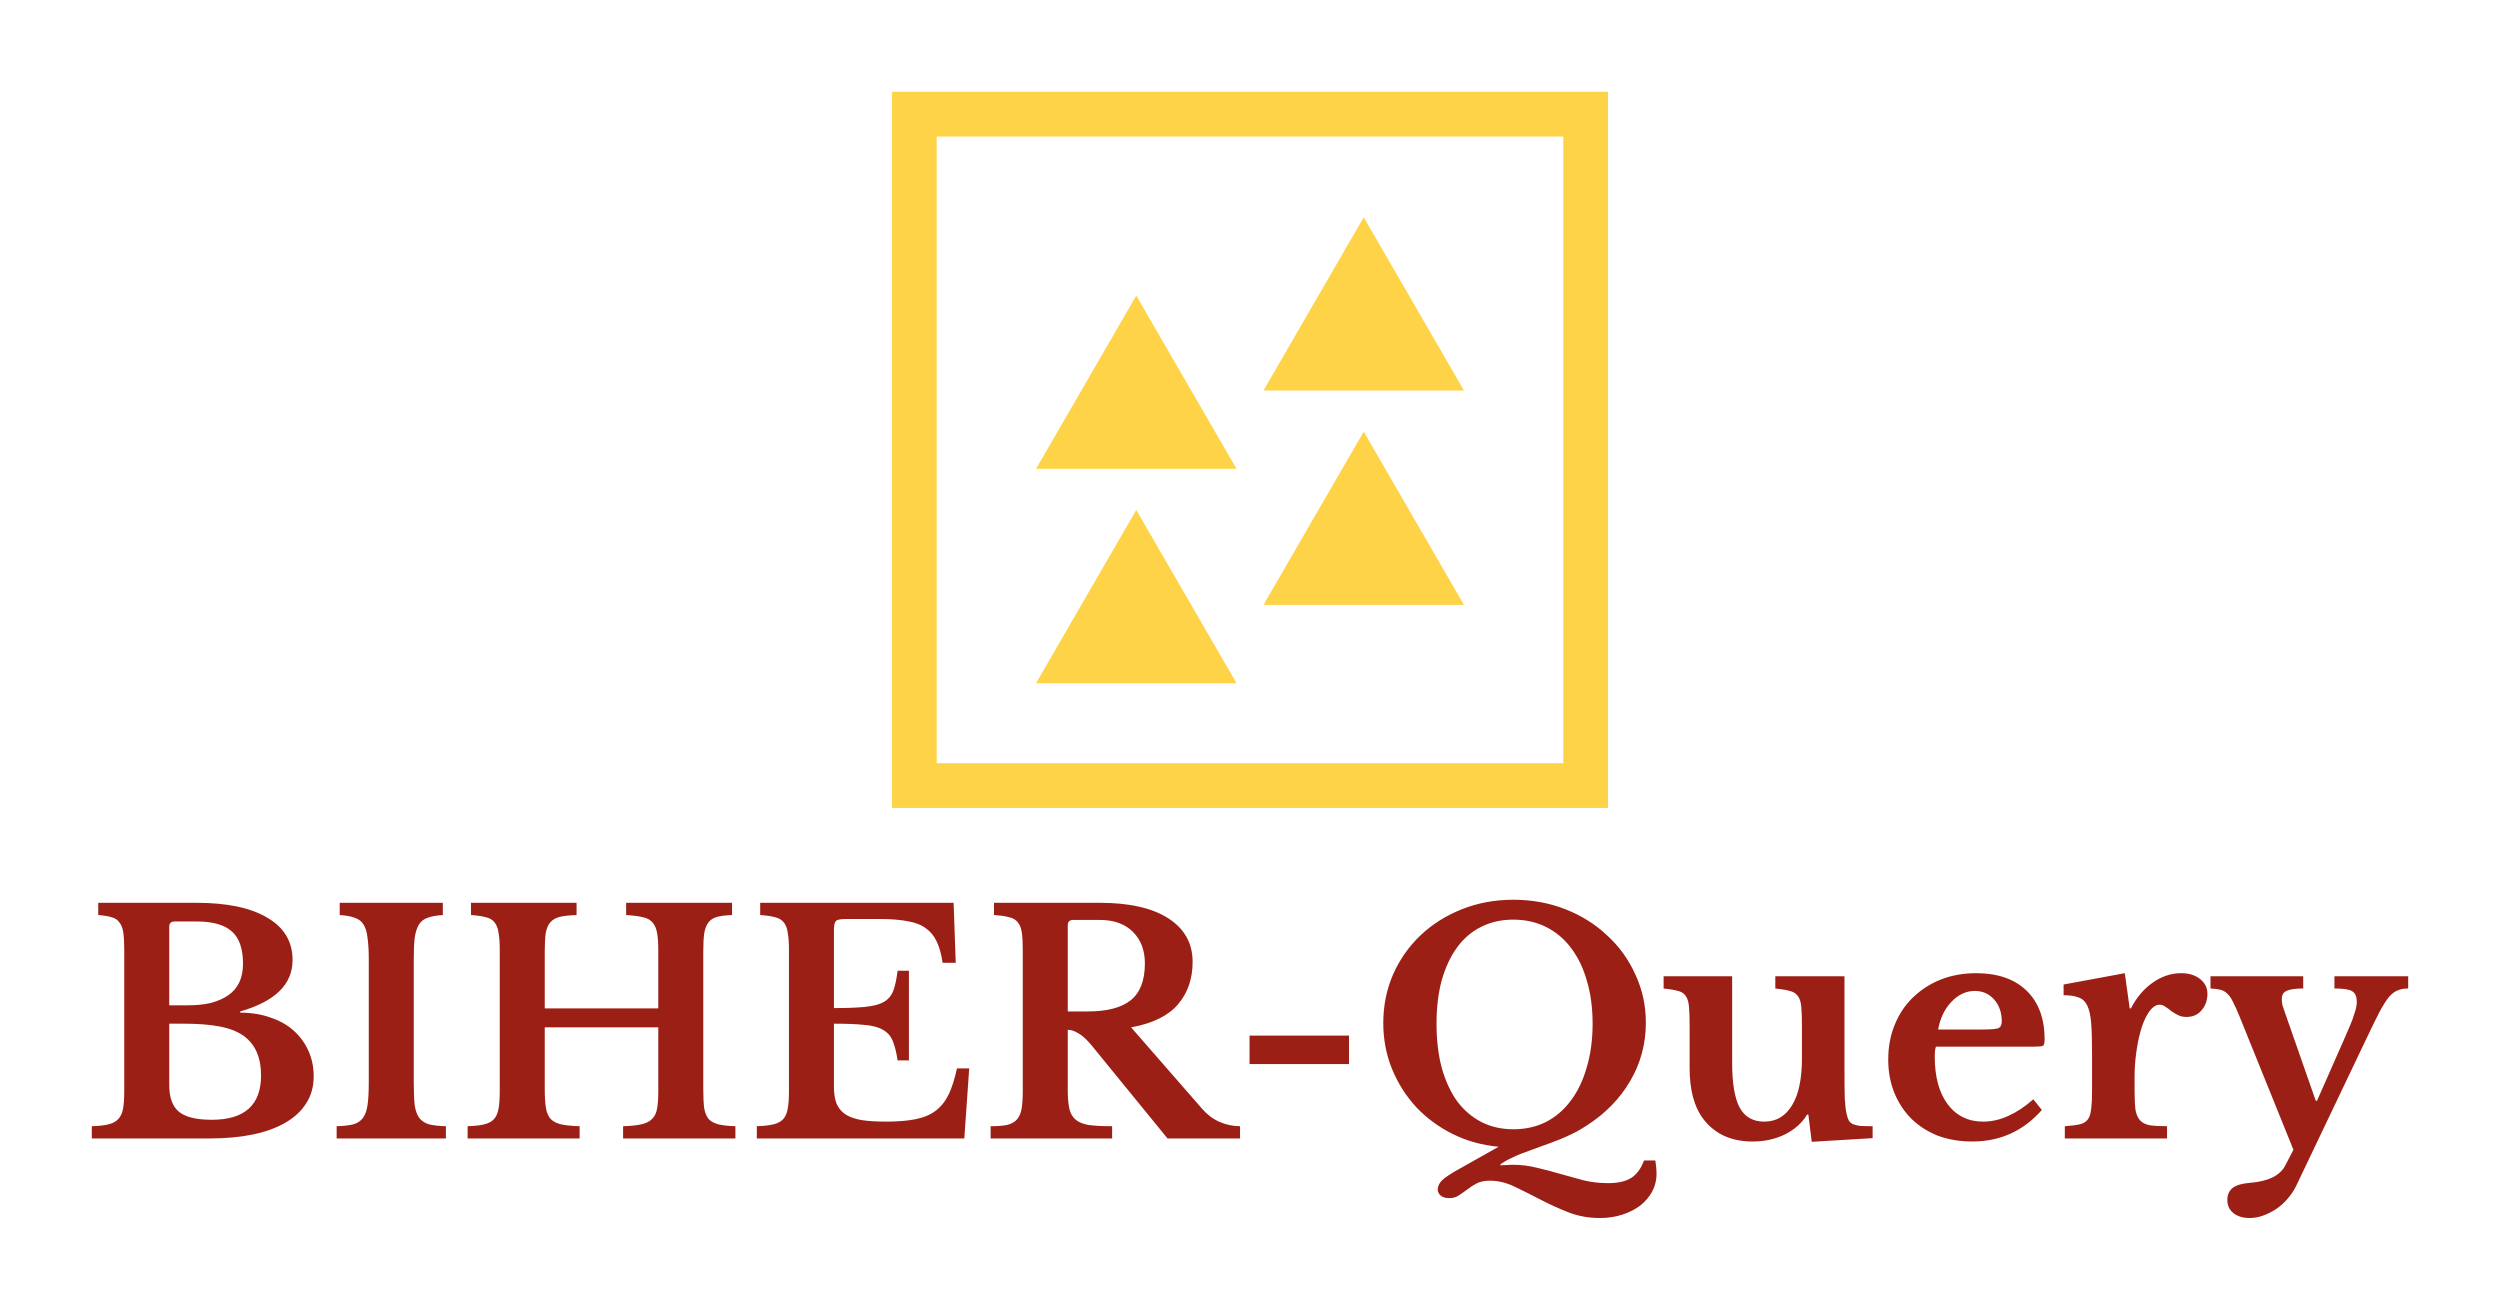 <svg version="1.1" xmlns="http://www.w3.org/2000/svg" viewBox="-273.408 -3809.28 8365.056 4382.72"><desc>Created with Snap</desc><defs></defs><g><g transform="matrix(74.88,0,0,74.88,2711.04,-3500.882)"><g display="none"><rect x="-331.365" y="-102.667" display="inline" fill="#ffd348" width="473.333" height="236" style=""></rect></g><g display="none"><g display="inline"><g><path d="M30,1.984v28H2v-28H30 M32-0.016H0v32h32V-0.016L32-0.016z" fill="#ffd348" style=""></path></g></g><g display="inline"><g><polygon fill="#ffd348" points="10.918,9.09 15.398,16.831 6.439,16.831    " style=""></polygon></g><g><polygon fill="#ffd348" points="21.082,5.59 25.561,13.331 16.602,13.331    " style=""></polygon></g><g><polygon fill="#ffd348" points="10.918,18.669 15.398,26.41 6.439,26.41    " style=""></polygon></g><g><polygon points="21.082,15.169 25.561,22.91 16.602,22.91    " fill="#ffd348" style=""></polygon></g></g></g><g display="none"><g display="inline"><path fill="#ffd348" d="M31,0.984v30H1v-30H31 M32-0.016H0v32h32V-0.016L32-0.016z" style=""></path></g><g display="inline"><path fill="#ffd348" d="M10.918,11.087l2.745,4.744h-5.49L10.918,11.087 M10.918,9.09l-4.479,7.741h8.958L10.918,9.09L10.918,9.09    z" style=""></path></g><g display="inline"><path fill="#ffd348" d="M21.082,7.587l2.745,4.744h-5.49L21.082,7.587 M21.082,5.59l-4.479,7.741h8.958L21.082,5.59L21.082,5.59z" style=""></path></g><g display="inline"><path fill="#ffd348" d="M10.918,20.666l2.745,4.744h-5.49L10.918,20.666 M10.918,18.669L6.439,26.41h8.958L10.918,18.669    L10.918,18.669z" style=""></path></g><g display="inline"><path fill="#ffd348" d="M21.082,17.166l2.745,4.744h-5.49L21.082,17.166 M21.082,15.169l-4.479,7.741h8.958L21.082,15.169    L21.082,15.169z" style=""></path></g></g><g display="none"><g display="inline"><g><rect x="0.5" y="0.484" fill="#ffd348" width="31" height="31" style=""></rect></g><g><g><path d="M31,0.984v30H1v-30H31 M32-0.016H0v32h32V-0.016L32-0.016z" fill="#ffd348" style=""></path></g></g></g><g display="inline"><g><polygon fill="#ffd348" points="7.307,16.331 10.918,10.088 14.53,16.331    " style=""></polygon></g><g><g><path d="M10.918,11.087l2.745,4.744h-5.49L10.918,11.087 M10.918,9.09l-4.479,7.741h8.958L10.918,9.09L10.918,9.09z" fill="#ffd348" style=""></path></g></g></g><g display="inline"><g><polygon fill="#ffd348" points="17.47,12.831 21.082,6.588 24.693,12.831    " style=""></polygon></g><g><path d="M21.082,7.587l2.745,4.744h-5.49L21.082,7.587 M21.082,5.59l-4.479,7.741h8.958L21.082,5.59L21.082,5.59z" fill="#ffd348" style=""></path></g></g><g display="inline"><g><polygon fill="#ffd348" points="7.307,25.91 10.918,19.667 14.53,25.91    " style=""></polygon></g><g><g><path d="M10.918,20.666l2.745,4.744h-5.49L10.918,20.666 M10.918,18.669L6.439,26.41h8.958L10.918,18.669L10.918,18.669z" fill="#ffd348" style=""></path></g></g></g><g display="inline"><g><polygon fill="#ffd348" points="17.47,22.41 21.082,16.167 24.693,22.41    " style=""></polygon></g><g><path d="M21.082,17.166l2.745,4.744h-5.49L21.082,17.166 M21.082,15.169l-4.479,7.741h8.958L21.082,15.169L21.082,15.169z" fill="#ffd348" style=""></path></g></g></g><g><g><path d="M0,31.984h32v-32H0V31.984z M2,1.984h28v28H2V1.984z" fill="#ffd348" style=""></path><polygon points="6.439,16.831 15.398,16.831 10.918,9.09   " fill="#ffd348" style=""></polygon><polygon points="16.602,13.331 25.561,13.331 21.082,5.59   " fill="#ffd348" style=""></polygon><polygon points="6.439,26.41 15.398,26.41 10.918,18.669   " fill="#ffd348" style=""></polygon><polygon points="16.602,22.91 25.561,22.91 21.082,15.169   " fill="#ffd348" style=""></polygon></g></g><desc>Created with Snap</desc><defs></defs></g><g><g transform="matrix(1.024,0,0,-1.024,0,0)"><path d="M418 0L33 0L33 40Q67 41 87 46Q108 51 119 63Q131 75 135 97Q139 119 139 154L139 616Q139 651 136 672Q133 694 123 706Q114 719 97 723Q81 728 54 730L54 770L375 770Q526 770 607 721Q689 673 689 583Q689 464 518 415L518 411Q573 411 617 395Q662 380 693 352Q724 324 741 286Q758 248 758 203Q758 152 733 114Q709 76 663 50Q574 0 418 0ZM425 61Q586 61 586 206Q586 295 528 336Q498 357 450 366Q403 375 334 375L286 375L286 175Q286 113 318 87Q350 61 425 61ZM286 435L345 435Q390 435 423 443Q456 452 479 468Q527 501 527 571Q527 644 491 676Q455 709 375 709L304 709Q286 709 286 692L286 435ZM1190 40L1190 0L833 0L833 40Q867 41 887 46Q908 52 919 67Q930 82 934 109Q938 137 938 184L938 586Q938 628 934 655Q931 683 921 699Q911 715 892 721Q874 728 843 730L843 770L1180 770L1180 730Q1149 728 1130 721Q1112 715 1102 699Q1092 683 1088 655Q1085 628 1085 586L1085 184Q1085 137 1088 109Q1092 82 1103 67Q1115 52 1135 46Q1156 41 1190 40ZM2031 609L2031 161Q2031 123 2034 99Q2038 76 2049 63Q2061 51 2081 46Q2102 41 2136 40L2136 0L1769 0L1769 40Q1806 41 1828 46Q1851 51 1863 63Q1876 75 1880 97Q1884 119 1884 154L1884 363L1513 363L1513 161Q1513 123 1517 99Q1521 76 1533 63Q1545 51 1567 46Q1590 41 1627 40L1627 0L1261 0L1261 40Q1295 41 1315 46Q1336 51 1347 63Q1358 75 1362 97Q1366 119 1366 154L1366 616Q1366 651 1362 672Q1359 694 1349 706Q1339 719 1320 723Q1302 728 1272 730L1272 770L1617 770L1617 730Q1583 729 1562 724Q1542 719 1531 706Q1520 693 1516 670Q1513 647 1513 609L1513 425L1884 425L1884 616Q1884 651 1880 672Q1876 694 1865 706Q1854 719 1833 723Q1813 728 1779 730L1779 770L2125 770L2125 730Q2095 729 2076 724Q2058 719 2048 706Q2038 693 2034 670Q2031 647 2031 609ZM2458 680L2458 426Q2522 426 2561 430Q2600 434 2621 446Q2643 459 2652 483Q2661 507 2666 548L2703 548L2703 255L2666 255Q2660 295 2650 319Q2640 343 2618 355Q2596 368 2558 371Q2521 375 2458 375L2458 169Q2458 137 2466 115Q2475 93 2495 79Q2515 66 2548 60Q2581 55 2629 55Q2686 55 2725 63Q2765 71 2791 91Q2817 111 2833 144Q2849 178 2860 229L2900 229L2884 0L2206 0L2206 40Q2239 41 2260 46Q2281 51 2292 63Q2303 75 2307 97Q2311 119 2311 154L2311 616Q2311 651 2307 672Q2304 694 2294 706Q2284 719 2265 723Q2247 728 2217 730L2217 770L2849 770L2856 574L2813 574Q2807 616 2794 643Q2781 671 2758 687Q2735 704 2698 710Q2662 717 2609 717L2496 717Q2470 717 2464 710Q2458 704 2458 680ZM3630 577Q3630 494 3582 438Q3534 382 3429 363L3661 97Q3685 69 3718 54Q3751 40 3785 40L3785 0L3548 0L3300 304Q3275 334 3256 344Q3238 355 3222 355L3222 159Q3222 122 3227 98Q3232 75 3247 62Q3262 49 3290 44Q3319 40 3367 40L3367 0L2970 0L2970 40Q3003 40 3023 44Q3044 49 3055 61Q3067 74 3071 96Q3075 119 3075 154L3075 616Q3075 651 3072 672Q3069 694 3059 706Q3049 719 3030 723Q3012 728 2981 730L2981 770L3327 770Q3472 770 3551 719Q3630 668 3630 577ZM3222 697L3222 415L3287 415Q3381 415 3427 451Q3474 488 3474 572Q3474 636 3435 675Q3396 714 3327 714L3240 714Q3222 714 3222 697ZM4141 243L3816 243L3816 336L4141 336L4141 243ZM4678 780Q4769 780 4848 749Q4927 718 4985 663Q5044 609 5077 535Q5111 462 5111 378Q5111 275 5060 188Q5010 102 4919 43Q4902 32 4886 23Q4871 15 4851 6Q4831 -3 4804 -13Q4778 -23 4741 -36Q4719 -44 4703 -50Q4688 -56 4676 -62Q4664 -67 4654 -73Q4645 -78 4636 -84L4636 -88Q4643 -87 4654 -87Q4665 -86 4675 -86Q4718 -86 4756 -96Q4795 -105 4832 -116Q4870 -127 4908 -137Q4946 -146 4988 -146Q5036 -146 5063 -129Q5090 -112 5105 -72L5142 -72Q5144 -85 5145 -96Q5146 -107 5146 -115Q5146 -146 5132 -173Q5118 -199 5093 -219Q5068 -238 5034 -249Q5000 -260 4961 -260Q4905 -260 4857 -241Q4809 -222 4765 -199Q4721 -176 4681 -157Q4641 -138 4602 -138Q4575 -138 4558 -147Q4541 -156 4527 -167Q4514 -177 4500 -186Q4487 -195 4468 -195Q4451 -195 4441 -187Q4431 -179 4431 -167Q4431 -150 4446 -136Q4462 -121 4504 -98L4630 -27Q4550 -20 4481 14Q4412 48 4361 102Q4311 156 4282 226Q4253 297 4253 377Q4253 462 4285 536Q4318 610 4375 664Q4432 718 4510 749Q4588 780 4678 780ZM4678 30Q4737 30 4785 54Q4833 79 4866 124Q4900 169 4918 233Q4937 297 4937 375Q4937 453 4918 516Q4900 579 4866 623Q4833 667 4785 691Q4737 715 4678 715Q4619 715 4572 691Q4526 668 4494 624Q4462 580 4444 517Q4427 454 4427 375Q4427 295 4444 231Q4462 167 4494 122Q4527 78 4573 54Q4620 30 4678 30ZM5621 262L5621 366Q5621 406 5619 429Q5617 453 5608 465Q5599 478 5581 482Q5564 487 5534 490L5534 530L5760 530L5760 227Q5760 166 5761 131Q5763 97 5767 80Q5770 67 5774 59Q5778 52 5787 47Q5796 43 5811 41Q5827 40 5852 40L5852 1L5653 -11L5642 78L5638 78Q5612 36 5565 13Q5518 -10 5460 -10Q5353 -10 5297 66Q5254 124 5254 231L5254 366Q5254 407 5252 430Q5250 454 5241 466Q5233 478 5216 482Q5199 487 5169 490L5169 530L5393 530L5393 247Q5393 146 5418 100Q5443 55 5498 55Q5557 55 5589 109Q5621 161 5621 262ZM6377 128L6405 93Q6314 -10 6178 -10Q6116 -10 6065 9Q6015 29 5979 64Q5943 100 5923 149Q5903 198 5903 258Q5903 320 5924 371Q5945 423 5983 460Q6022 498 6074 519Q6127 540 6190 540Q6296 540 6355 483Q6414 426 6414 323Q6414 307 6409 303Q6404 300 6381 300L6059 300Q6055 291 6055 267Q6055 169 6097 112Q6140 55 6213 55Q6255 55 6296 74Q6338 93 6377 128ZM6066 356L6211 356Q6251 356 6262 360Q6274 365 6274 382Q6274 426 6249 454Q6224 482 6186 482Q6143 482 6109 446Q6076 411 6066 356ZM6708 203L6708 155Q6708 116 6711 93Q6715 71 6726 59Q6737 47 6758 43Q6779 40 6814 40L6814 0L6480 0L6480 40Q6510 42 6528 46Q6546 50 6555 62Q6564 74 6566 96Q6569 119 6569 157L6569 279Q6569 341 6566 378Q6563 415 6553 435Q6543 455 6524 461Q6506 468 6476 468L6476 503L6676 540L6692 425L6696 425Q6723 478 6767 509Q6811 540 6860 540Q6898 540 6922 521Q6946 502 6946 473Q6946 441 6927 419Q6909 397 6877 397Q6862 397 6850 403Q6838 409 6828 416Q6819 424 6809 430Q6800 437 6790 437Q6771 437 6754 412Q6737 387 6726 345Q6718 315 6713 277Q6708 240 6708 203ZM7464 323L7235 -157Q7224 -179 7207 -198Q7191 -217 7170 -231Q7150 -244 7128 -252Q7106 -260 7084 -260Q7051 -260 7031 -244Q7011 -228 7011 -201Q7011 -176 7028 -162Q7046 -148 7085 -145Q7174 -138 7200 -89L7227 -37L7050 401Q7038 430 7029 447Q7021 464 7011 473Q7001 483 6988 486Q6975 489 6956 490L6956 530L7259 530L7259 490Q7220 490 7204 482Q7189 475 7189 455Q7189 447 7191 436Q7194 426 7198 415L7300 123L7304 123L7390 318Q7403 349 7412 369Q7421 390 7425 404Q7430 419 7432 428Q7434 437 7434 446Q7434 472 7419 481Q7405 490 7361 490L7361 530L7602 530L7602 490Q7582 490 7568 484Q7554 479 7539 462Q7525 445 7507 411Q7490 378 7464 323Z" fill="#9c1f16" style=""></path></g></g></g></svg>